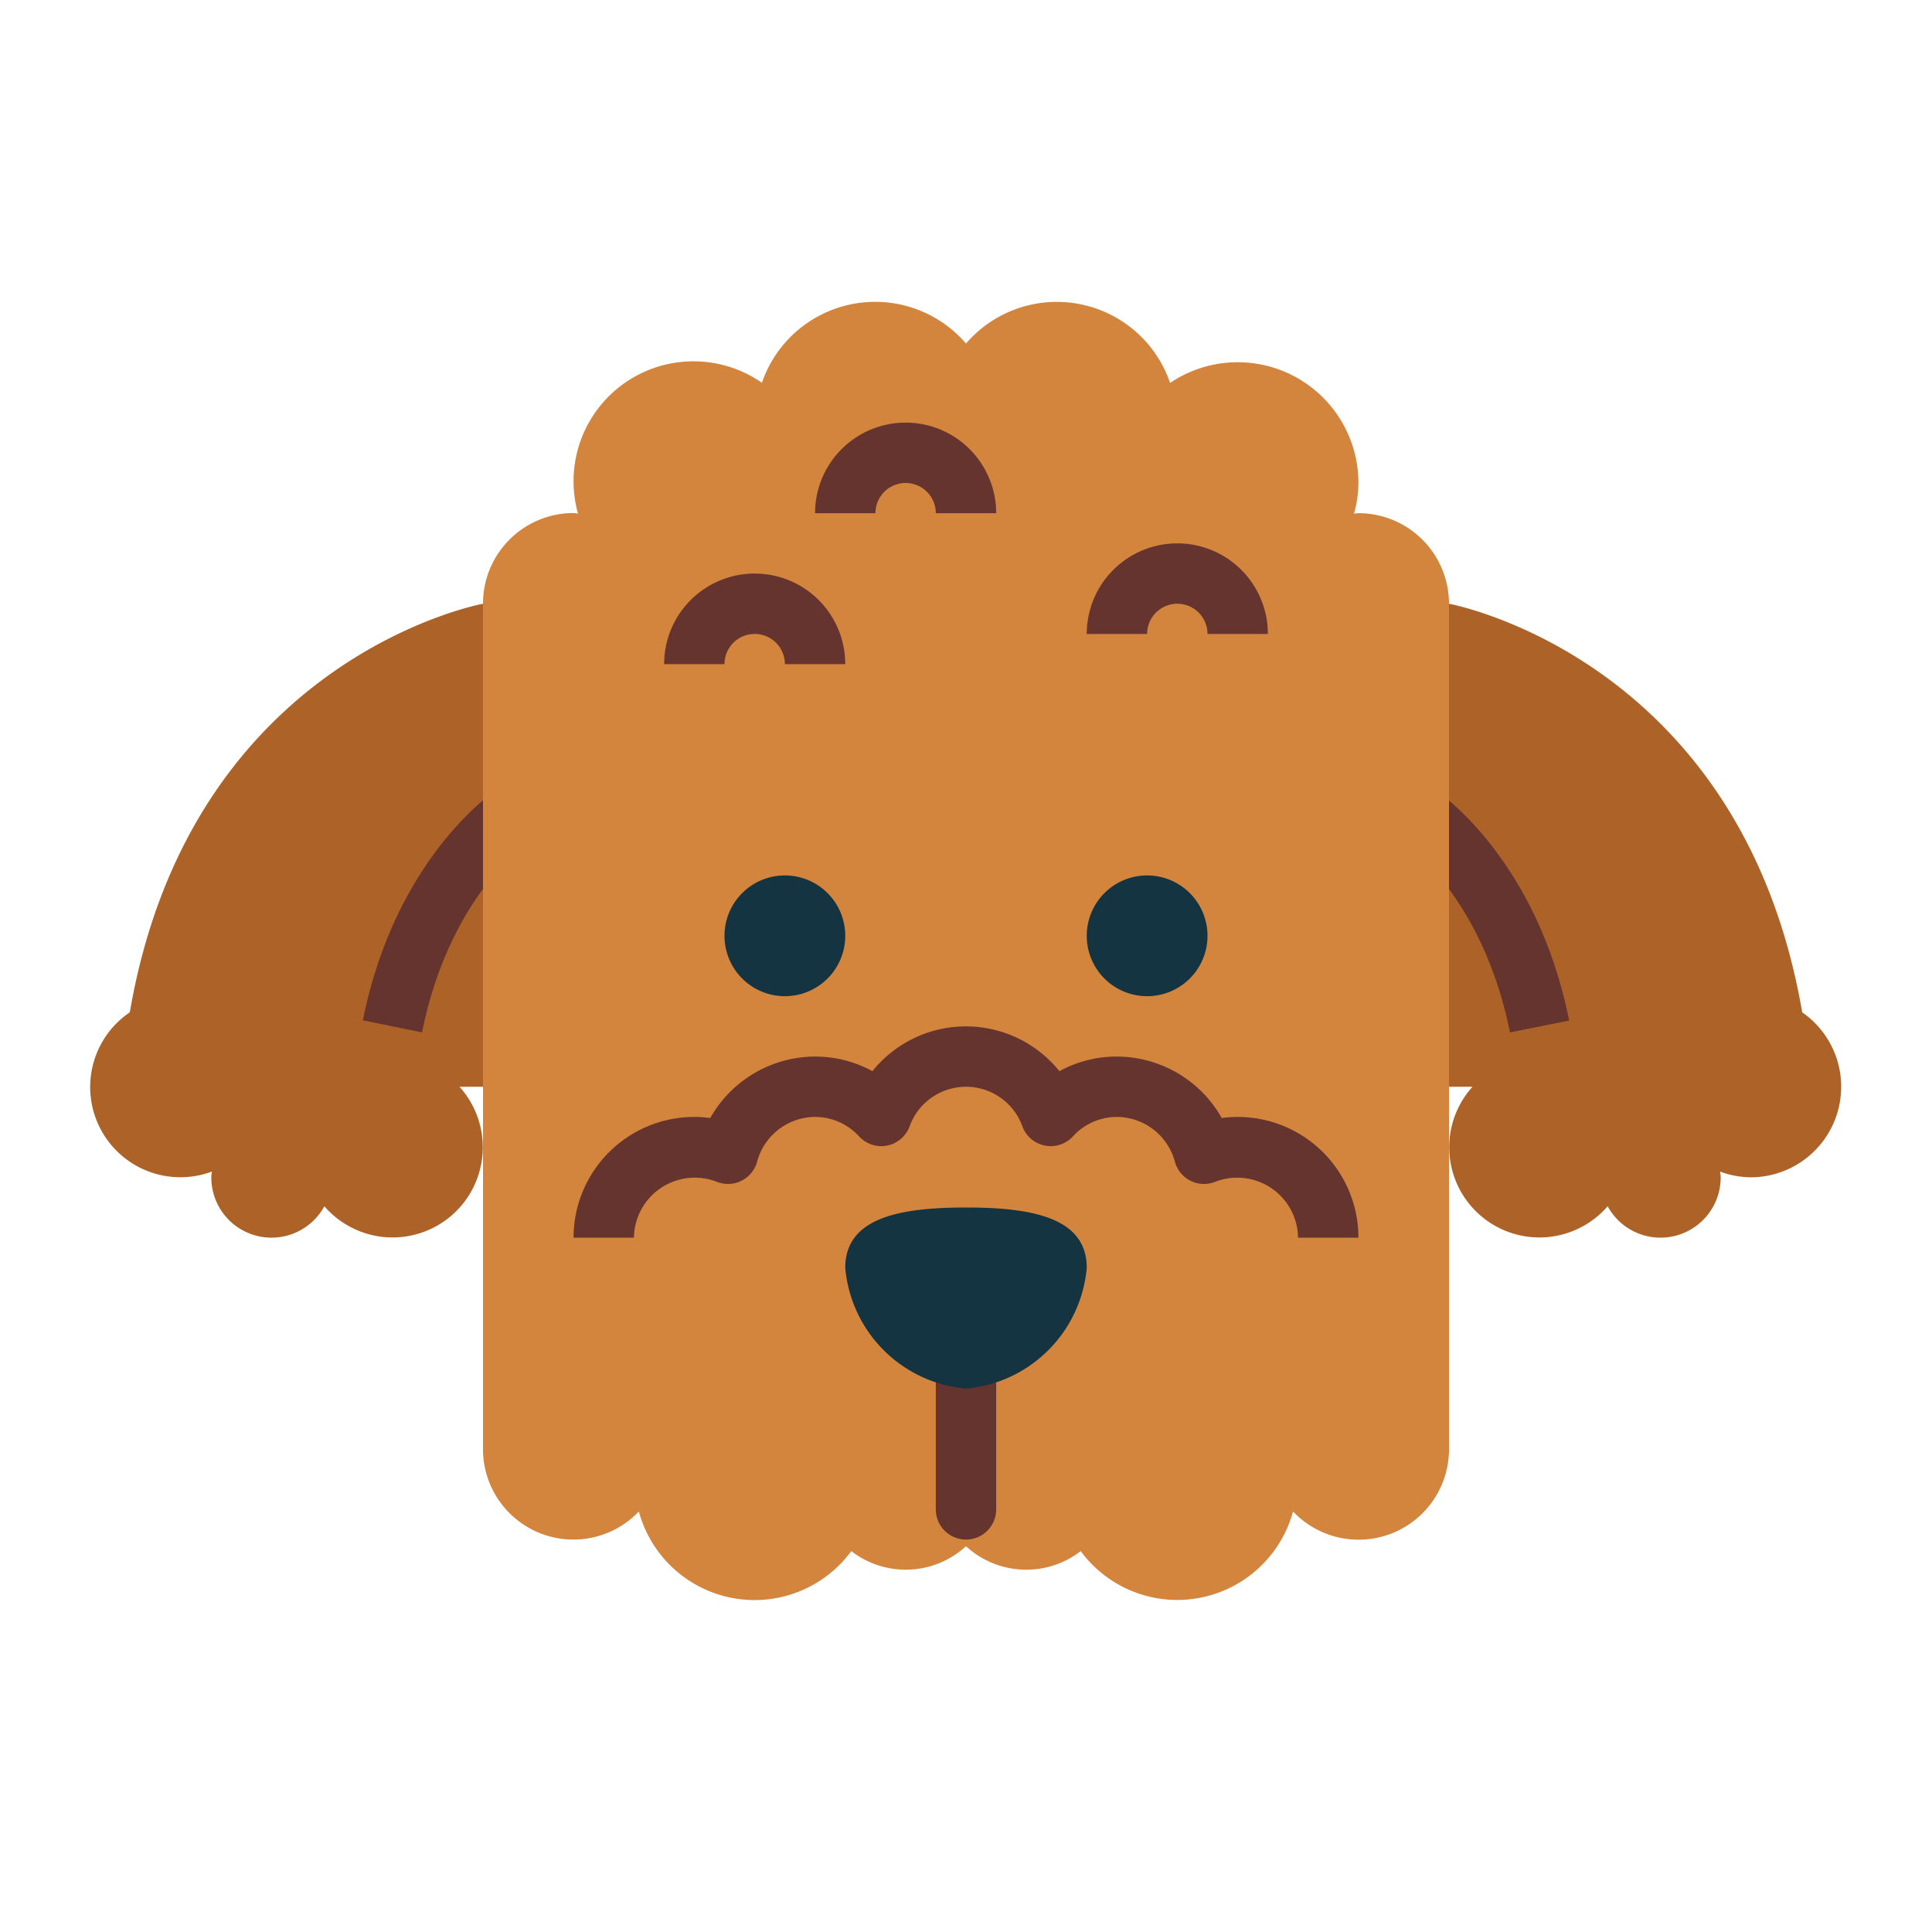 <svg height="512" viewBox="0 0 64 64" width="512" xmlns="http://www.w3.org/2000/svg"><g id="flat"><path d="m16 20s-9.679 1.76-11.7 13.534a2.989 2.989 0 0 0 2.719 5.276c-.006.064-.019.125-.019.19a1.994 1.994 0 0 0 3.745.959 2.988 2.988 0 1 0 4.476-3.959h.779z" fill="#ad6327"/><path d="m48 36h.779a2.988 2.988 0 1 0 4.476 3.959 1.994 1.994 0 0 0 3.745-.959c0-.065-.013-.126-.019-.19a2.969 2.969 0 0 0 1.019.19 3 3 0 0 0 1.7-5.466c-2.021-11.774-11.7-13.534-11.7-13.534z" fill="#ad6327"/><path d="m13.98 34.2-1.96-.4c1.068-5.345 4.289-7.545 4.425-7.636l1.11 1.664-.555-.828.56.829c-.109.071-2.682 1.879-3.58 6.371z" fill="#66342e"/><path d="m50.02 34.2c-.9-4.488-3.471-6.293-3.58-6.367l1.115-1.661c.136.091 3.357 2.291 4.425 7.636z" fill="#66342e"/><path d="m45 17c-.05 0-.1.012-.146.015a3.956 3.956 0 0 0 .146-1.015 4 4 0 0 0 -6.239-3.315 3.967 3.967 0 0 0 -6.761-1.305 3.967 3.967 0 0 0 -6.761 1.3 3.972 3.972 0 0 0 -6.093 4.33c-.049 0-.1-.015-.146-.015a3 3 0 0 0 -3 3v28.005a2.994 2.994 0 0 0 5.163 2.07 3.973 3.973 0 0 0 7.037 1.313 2.952 2.952 0 0 0 3.8-.162 2.952 2.952 0 0 0 3.8.162 3.973 3.973 0 0 0 7.033-1.313 2.994 2.994 0 0 0 5.167-2.07v-28a3 3 0 0 0 -3-3z" fill="#d3843d"/><path d="m45 41h-2a2.016 2.016 0 0 0 -2.744-1.852 1 1 0 0 1 -1.337-.667 2 2 0 0 0 -1.919-1.481 1.971 1.971 0 0 0 -1.46.647 1 1 0 0 1 -1.672-.335 1.986 1.986 0 0 0 -3.736 0 1 1 0 0 1 -1.672.335 1.971 1.971 0 0 0 -1.46-.647 2 2 0 0 0 -1.919 1.481 1 1 0 0 1 -1.337.667 2.016 2.016 0 0 0 -2.744 1.852h-2a4 4 0 0 1 4-4 3.882 3.882 0 0 1 .528.036 4 4 0 0 1 3.472-2.036 3.946 3.946 0 0 1 1.9.484 3.974 3.974 0 0 1 6.194 0 3.946 3.946 0 0 1 1.906-.484 4 4 0 0 1 3.472 2.036 3.882 3.882 0 0 1 .528-.036 4 4 0 0 1 4 4z" fill="#66342e"/><path d="m32 51a1 1 0 0 1 -1-1v-5h2v5a1 1 0 0 1 -1 1z" fill="#66342e"/><path d="m26 33a2 2 0 1 1 2-2 2 2 0 0 1 -2 2z" fill="#143441"/><path d="m38 33a2 2 0 1 1 2-2 2 2 0 0 1 -2 2z" fill="#143441"/><g fill="#66342e"><path d="m28 22h-2a1 1 0 0 0 -2 0h-2a3 3 0 0 1 6 0z"/><path d="m33 17h-2a1 1 0 0 0 -2 0h-2a3 3 0 0 1 6 0z"/><path d="m42 21h-2a1 1 0 0 0 -2 0h-2a3 3 0 0 1 6 0z"/></g><path d="m36 42a4.406 4.406 0 0 1 -4 4 4.406 4.406 0 0 1 -4-4c0-1.657 1.791-2 4-2s4 .343 4 2z" fill="#143441"/></g></svg>